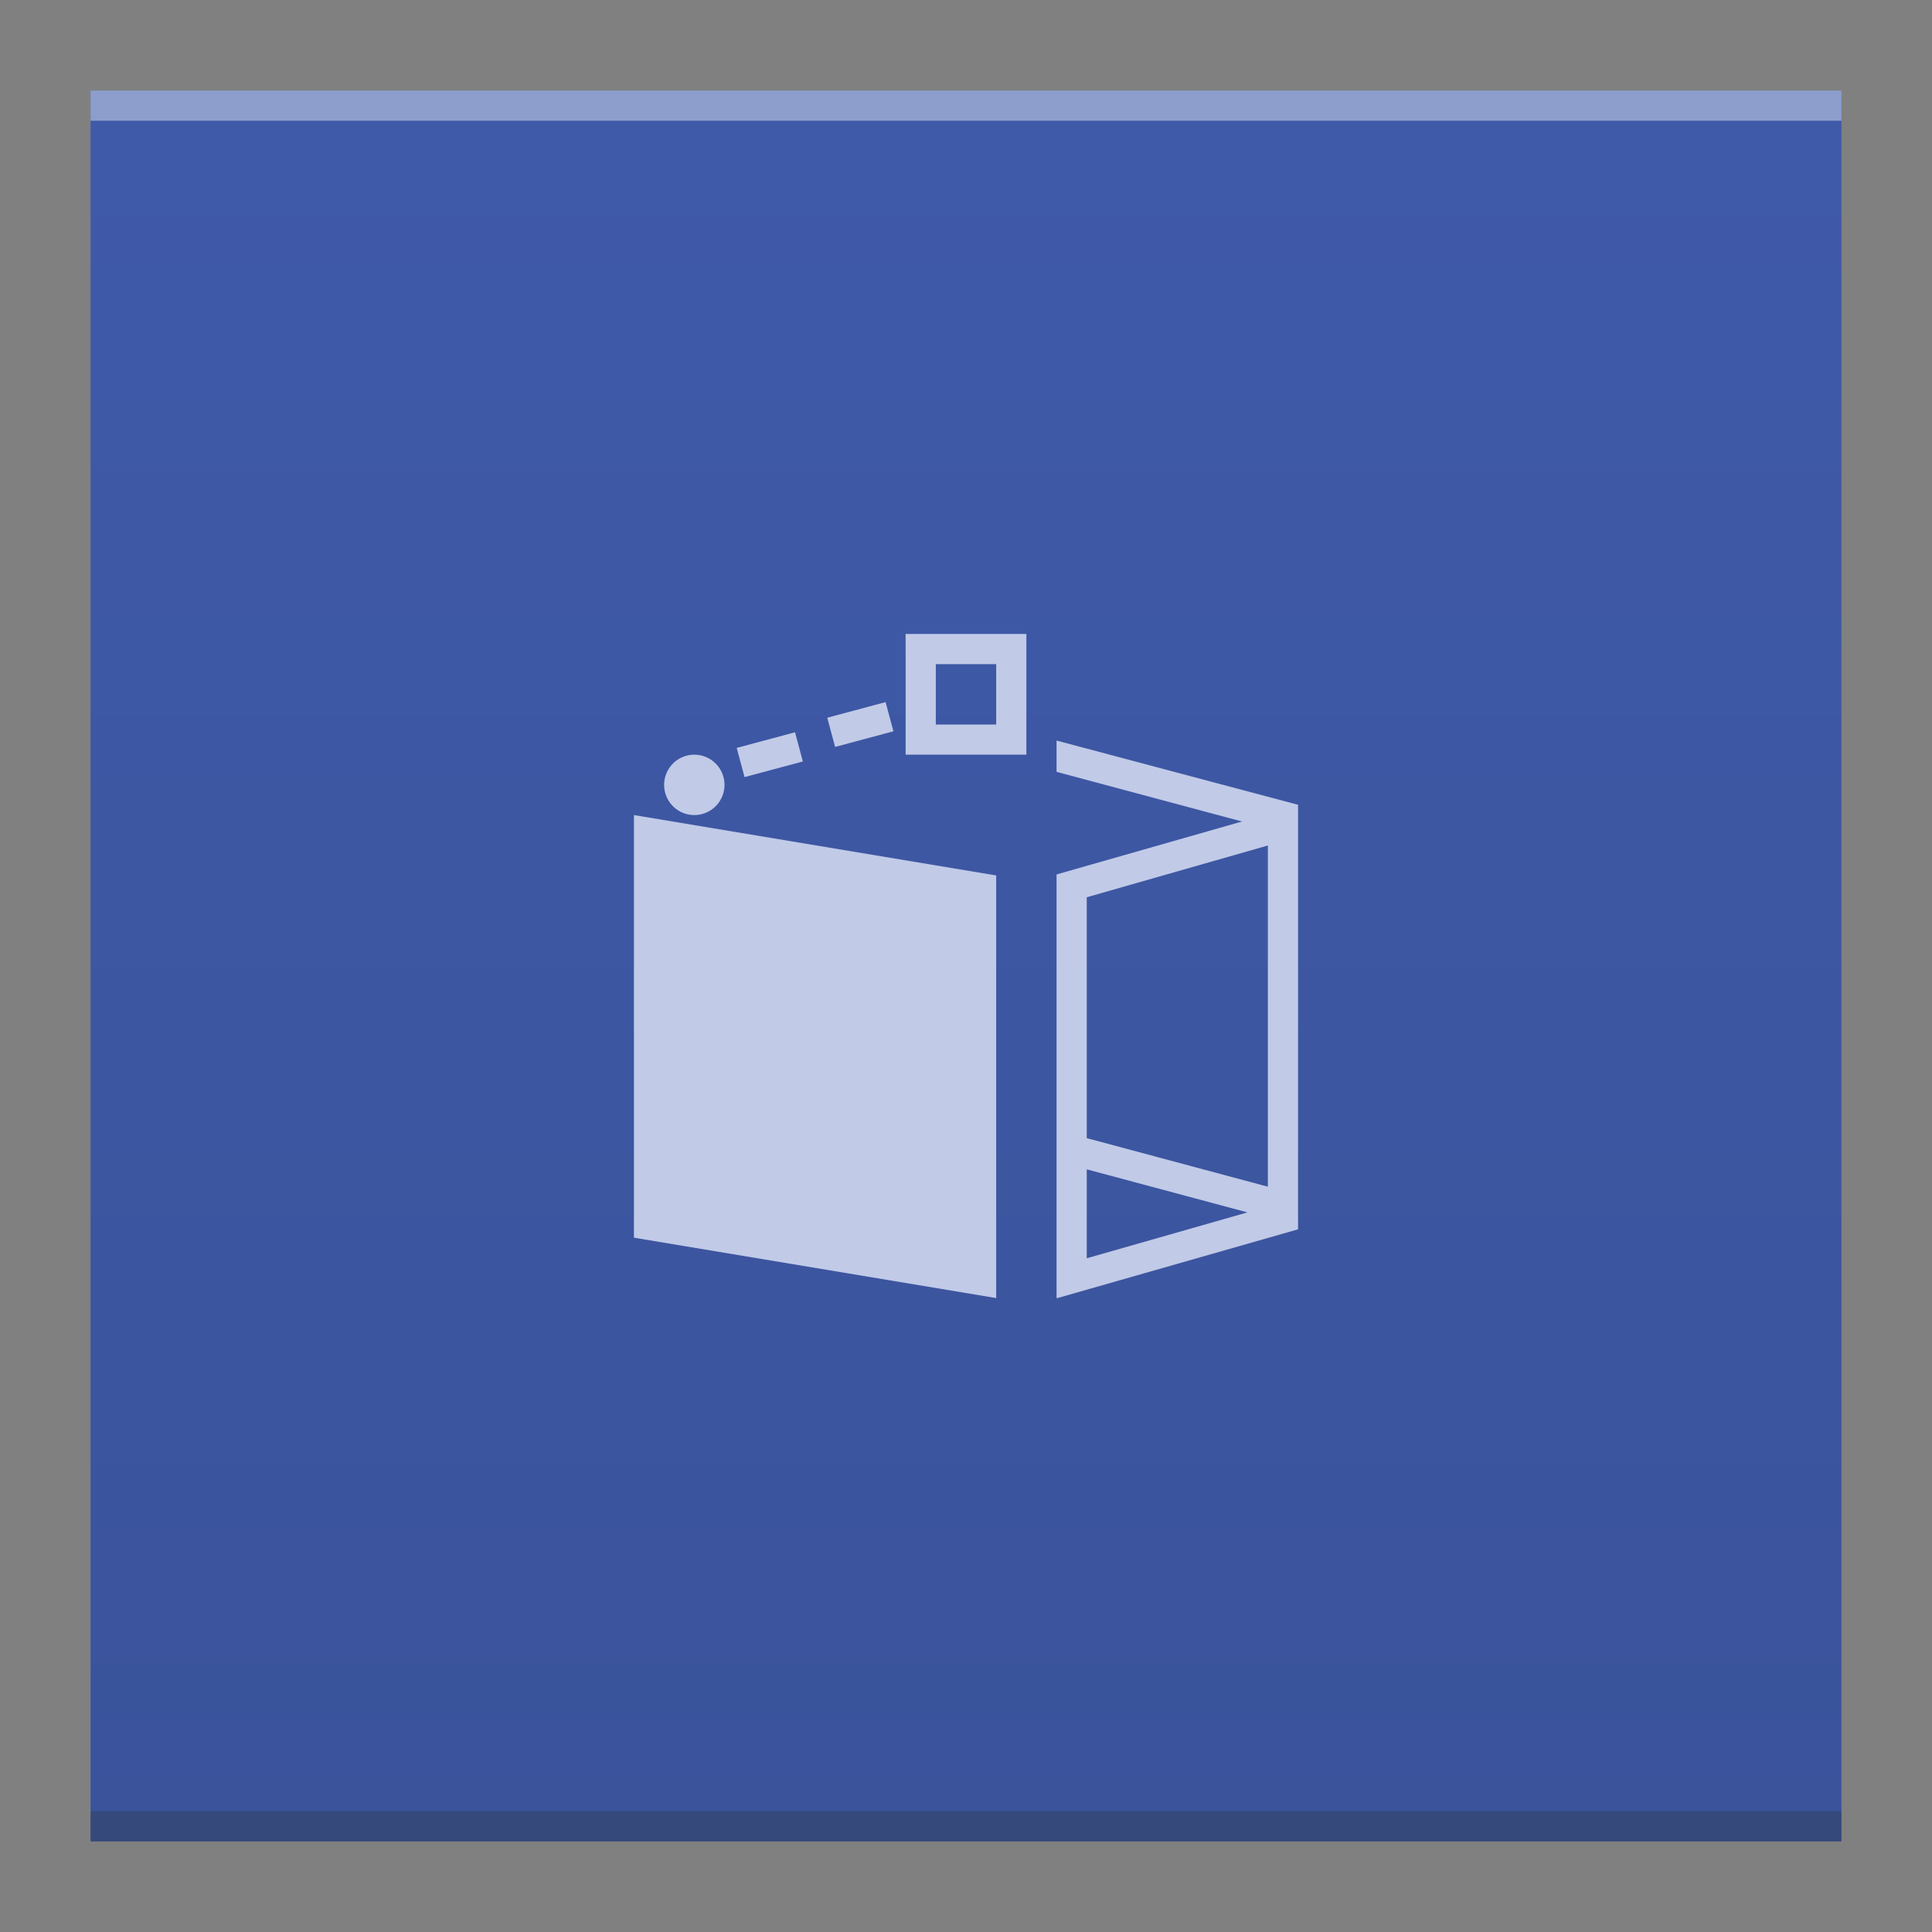 <?xml version="1.0" encoding="UTF-8" standalone="no"?>
<svg
   xmlns:dc="http://purl.org/dc/elements/1.1/"
   xmlns:cc="http://creativecommons.org/ns#"
   xmlns:rdf="http://www.w3.org/1999/02/22-rdf-syntax-ns#"
   xmlns:svg="http://www.w3.org/2000/svg"
   xmlns="http://www.w3.org/2000/svg"
   xmlns:xlink="http://www.w3.org/1999/xlink"
   xmlns:sodipodi="http://sodipodi.sourceforge.net/DTD/sodipodi-0.dtd"
   xmlns:inkscape="http://www.inkscape.org/namespaces/inkscape"
   width="64"
   version="1.1"
   viewBox="0 0 64 64"
   height="64"
   id="svg2"
   inkscape:version="0.91 r13725"
   sodipodi:docname="image-vnd.dwg.svg">
  <rect x="0" y="0" width="64" height="64" fill="#808080" stroke="none"/>
  <sodipodi:namedview
     pagecolor="#ffffff"
     bordercolor="#666666"
     borderopacity="1"
     objecttolerance="10"
     gridtolerance="10"
     guidetolerance="10"
     inkscape:pageopacity="0"
     inkscape:pageshadow="2"
     inkscape:window-width="1854"
     inkscape:window-height="1051"
     id="namedview25"
     showgrid="false"
     inkscape:zoom="3.6875"
     inkscape:cx="32"
     inkscape:cy="-11.389831"
     inkscape:window-x="66"
     inkscape:window-y="0"
     inkscape:window-maximized="1"
     inkscape:current-layer="svg2" />
  <defs
     id="defs4">
    <linearGradient
       id="linearGradient4300-2">
      <stop
         style="stop-color:#3a539b"
         id="stop4302-4" />
      <stop
         offset="1"
         style="stop-color:#3f5aa9"
         id="stop4304-1" />
    </linearGradient>
    <linearGradient
       inkscape:collect="always"
       xlink:href="#linearGradient4300-2"
       id="linearGradient4306-3"
       y1="61"
       y2="3"
       x2="0"
       gradientUnits="userSpaceOnUse"
       gradientTransform="matrix(1.318,0,0,1,-10.182,0)" />
  </defs>
  <path
     style="fill:url(#linearGradient4306-3);fill-opacity:1.0"
     id="rect3500-3"
     d="M 3,3 3,61 42.545,61 61,61 61,17 61,3 42.545,3 Z"
     inkscape:connector-curvature="0"
     sodipodi:nodetypes="cccccccc" />
  <rect
     width="58"
     x="3"
     y="60"
     height="1"
     style="fill:#2e3132;fill-opacity:0.294"
     id="rect4169-5" />
  <rect
     width="58"
     x="3"
     y="3"
     height="1"
     style="fill:#ffffff;fill-opacity:0.41"
     id="rect4236-6" />
  <path
     style="fill:#c1cae7;fill-rule:evenodd;fill-opacity:1"
     id="path4166-3"
     d="m 30,21 0,4 4,0 0,-4 -4,0 z m 1,1 2,0 0,2 -2,0 0,-2 z m -1.664,1.258 -1.932,0.518 0.26,0.967 1.932,-0.518 -0.26,-0.967 z m -3,1 -1.932,0.518 0.26,0.967 1.932,-0.518 -0.26,-0.967 z M 35,24.533 35,25.568 41.143,27.213 35,28.967 35,30 l 0,7.434 0,1.035 0,3.498 L 35,43 35.029,43 43,40.723 l 0,-0.057 0,-0.055 0,-0.928 0,-11.961 0,-0.012 0,-1.051 -8,-2.127 z M 23,25 a 1,1 0 0 0 -1,1 1,1 0 0 0 1,1 1,1 0 0 0 1,-1 1,1 0 0 0 -1,-1 z m -2,2 0,14 12,2 0,-14 -12,-2 z m 21,1.008 0,11.303 -6,-1.609 0,-7.979 6,-1.715 z M 36,38.736 41.322,40.162 36,41.682 36,38.736 Z"
     inkscape:connector-curvature="0" />
</svg>
